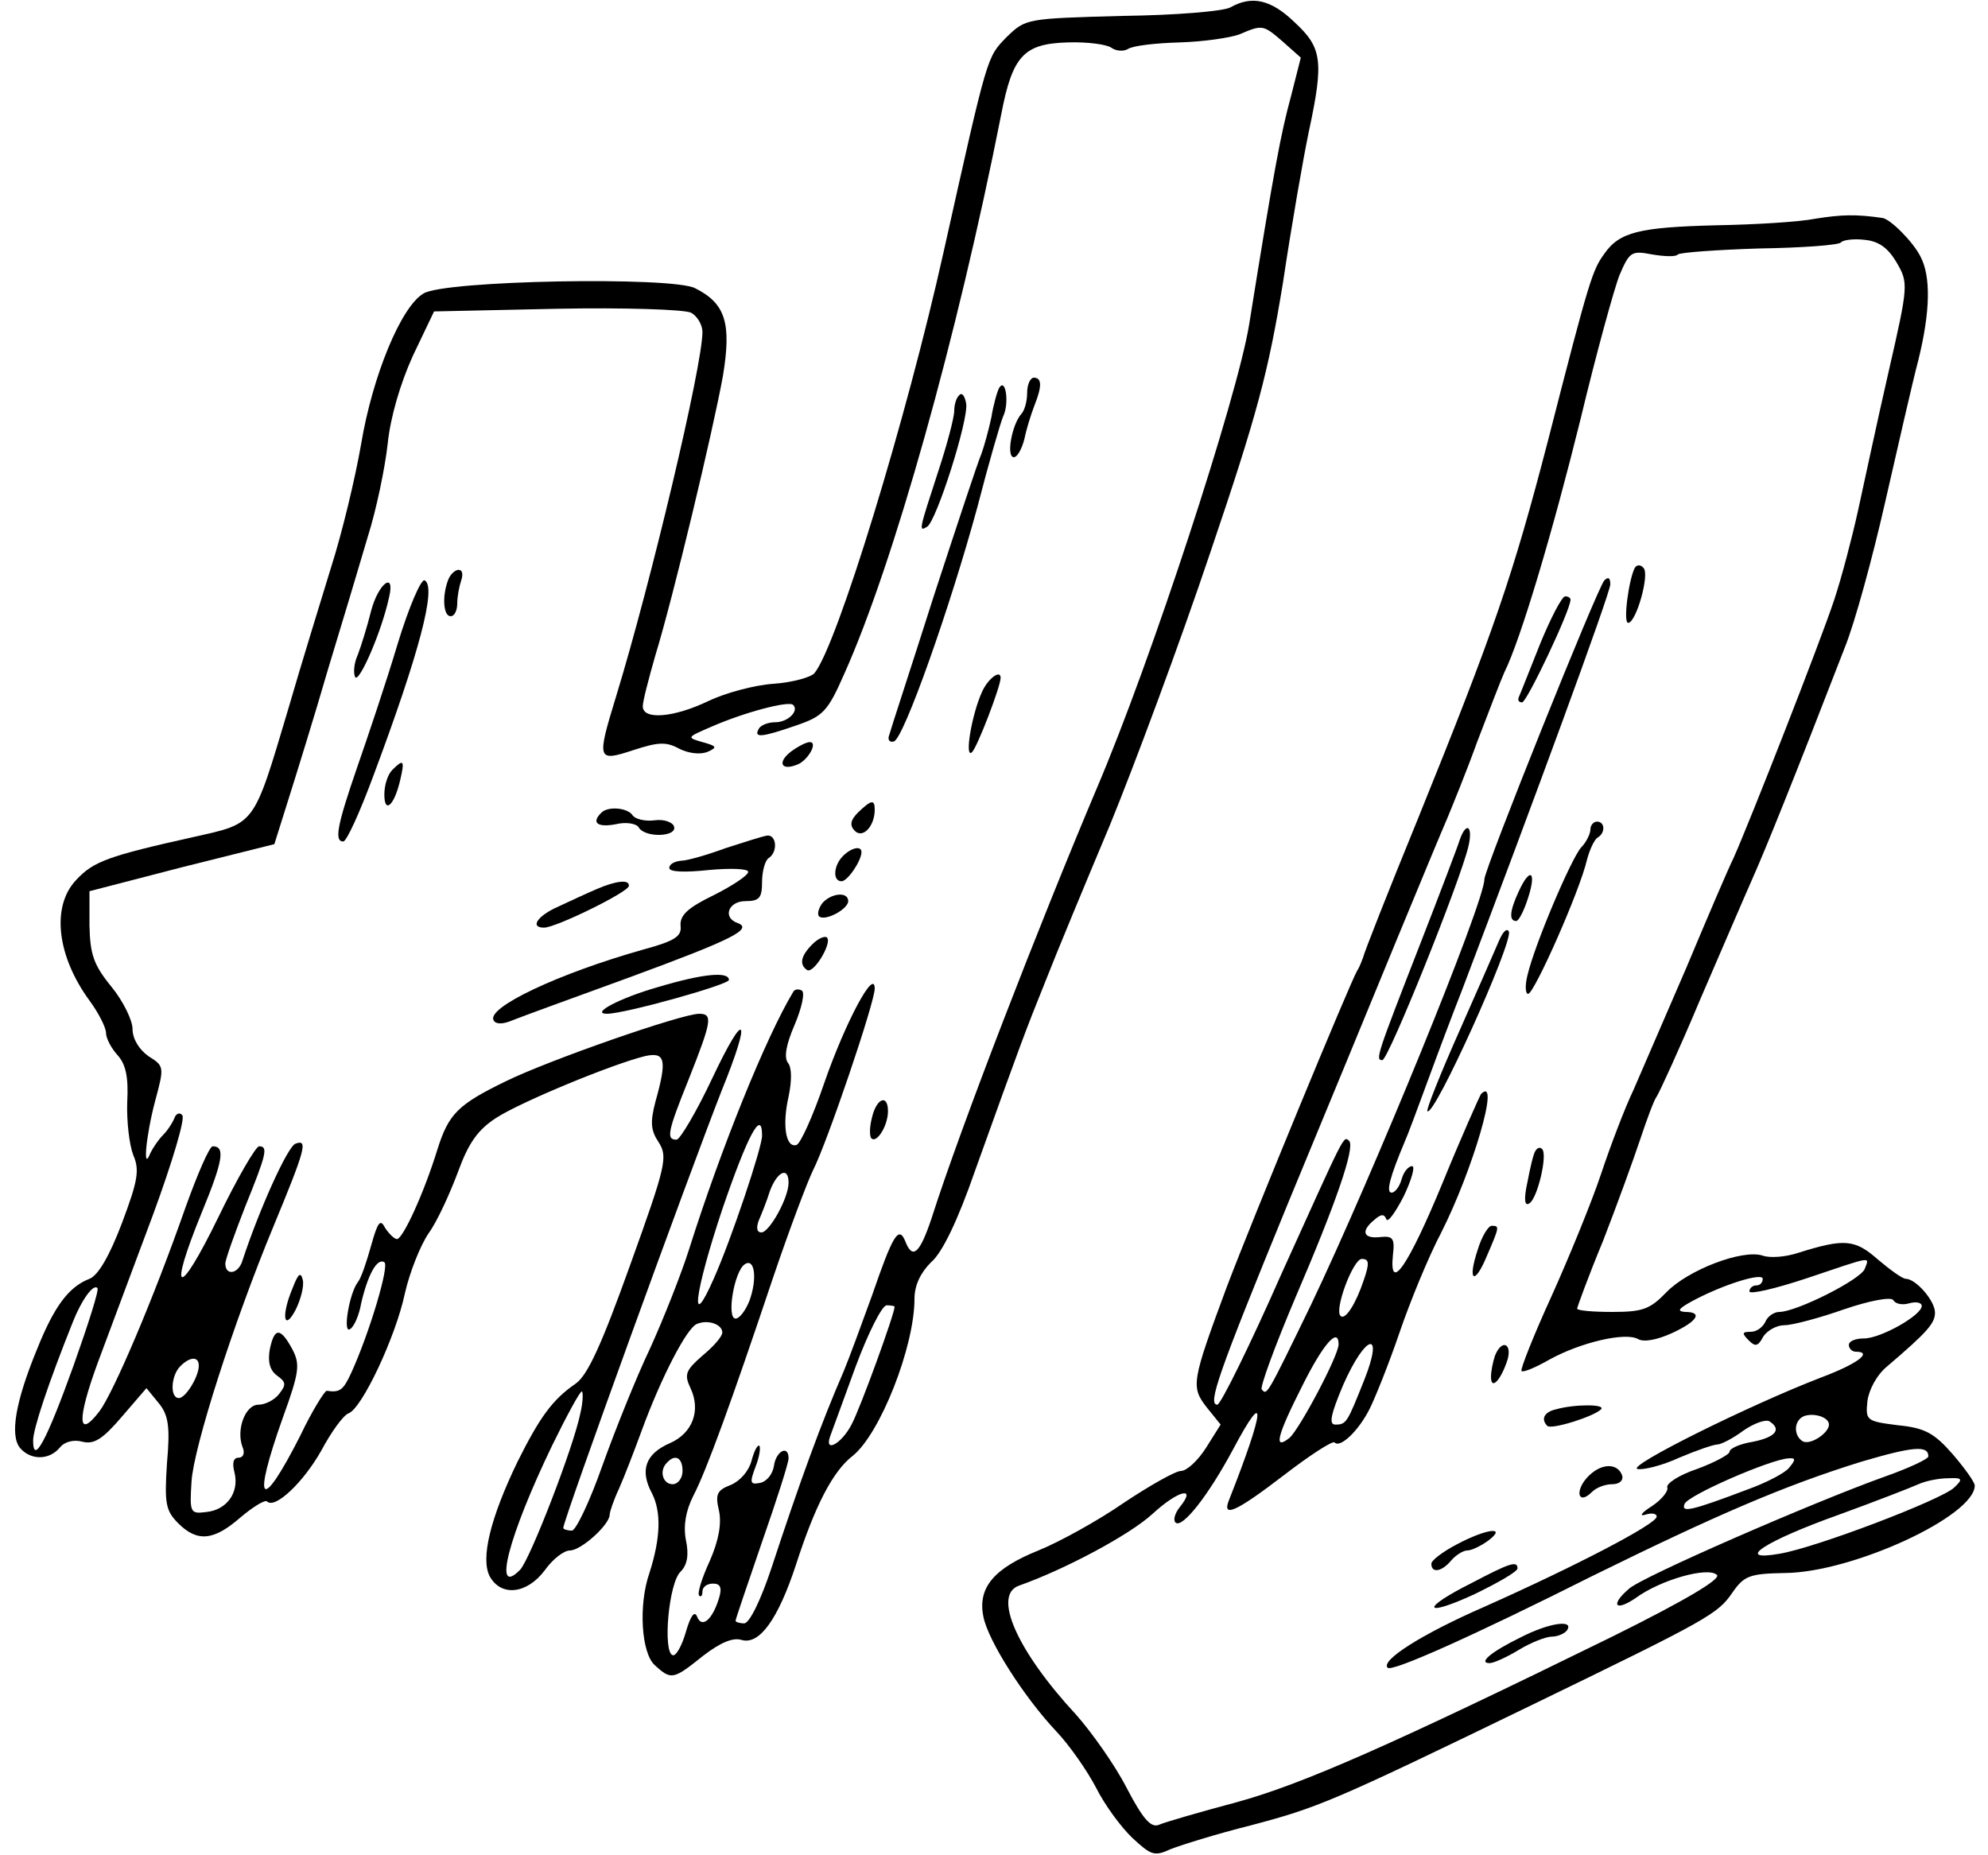 <?xml version="1.0" standalone="no"?>
<!DOCTYPE svg PUBLIC "-//W3C//DTD SVG 20010904//EN"
 "http://www.w3.org/TR/2001/REC-SVG-20010904/DTD/svg10.dtd">
<svg version="1.0" xmlns="http://www.w3.org/2000/svg"
 width="300pt" height="280pt" viewBox="0 0 300 280"
 preserveAspectRatio="xMidYMid meet">
<g transform="translate(0,280) scale(0.1,-0.1)"
fill="#000000" stroke="none">
<path d="M1857 2789 c-10 -6 -83 -12 -163 -13 -146 -4 -146 -4 -175 -32 -30
-31 -28 -24 -95 -324 -56 -252 -161 -595 -195 -636 -5 -6 -33 -14 -62 -16 -29
-2 -73 -14 -98 -26 -52 -25 -99 -29 -99 -8 0 8 9 42 19 77 27 88 87 339 102
422 13 79 4 109 -42 132 -34 18 -379 12 -410 -8 -34 -20 -77 -125 -94 -227 -9
-52 -29 -135 -45 -185 -15 -49 -45 -146 -65 -215 -53 -178 -49 -172 -142 -193
-130 -29 -152 -37 -178 -65 -38 -40 -29 -115 20 -182 14 -19 25 -41 25 -49 0
-8 8 -23 17 -33 13 -14 17 -34 15 -71 -1 -29 3 -64 9 -80 10 -23 7 -39 -17
-103 -19 -50 -36 -79 -49 -84 -31 -12 -53 -41 -79 -106 -33 -80 -41 -130 -26
-149 16 -19 44 -19 60 0 7 9 21 13 35 9 17 -4 30 4 59 38 l37 43 18 -22 c15
-18 18 -35 13 -91 -4 -61 -2 -72 17 -91 29 -29 54 -26 94 9 19 16 37 27 40 24
12 -12 55 29 82 77 15 28 33 53 41 56 20 7 71 115 85 181 7 31 23 72 36 91 13
18 32 60 44 92 16 44 30 64 58 82 37 24 175 81 224 93 31 7 34 -5 16 -69 -8
-31 -7 -43 5 -61 14 -22 11 -35 -43 -185 -43 -120 -64 -166 -82 -179 -35 -24
-54 -50 -88 -118 -41 -85 -56 -146 -42 -173 17 -31 56 -27 83 9 12 17 29 30
38 30 17 0 60 39 60 54 0 4 6 22 14 39 8 18 23 57 34 87 30 82 69 157 84 162
17 7 38 -1 38 -13 0 -6 -13 -21 -30 -35 -25 -22 -28 -28 -18 -49 16 -34 3 -68
-31 -83 -37 -16 -46 -41 -27 -76 14 -28 13 -67 -4 -120 -17 -49 -12 -121 8
-139 25 -23 28 -22 73 14 26 20 45 28 58 24 27 -8 55 31 82 113 29 90 56 142
86 165 41 33 93 164 93 237 0 20 9 39 25 55 17 14 41 65 66 137 70 195 76 211
107 288 16 41 60 147 97 235 36 88 105 273 151 410 72 212 88 274 110 408 13
87 31 190 39 228 23 107 20 127 -21 165 -36 35 -65 41 -97 23z m79 -52 l27
-24 -15 -59 c-15 -55 -25 -107 -63 -344 -18 -110 -148 -508 -230 -700 -87
-206 -205 -510 -249 -648 -18 -54 -29 -64 -40 -35 -10 24 -19 8 -50 -82 -16
-44 -35 -96 -43 -115 -33 -76 -65 -163 -109 -297 -16 -48 -33 -83 -41 -83 -7
0 -13 2 -13 4 0 2 18 55 40 119 22 63 40 119 40 126 0 21 -19 11 -22 -11 -2
-13 -11 -24 -21 -26 -15 -3 -16 0 -7 24 6 15 8 29 6 32 -3 2 -8 -8 -12 -23 -4
-15 -17 -30 -31 -36 -21 -8 -24 -14 -18 -39 4 -19 0 -44 -14 -76 -12 -26 -19
-49 -16 -52 3 -3 5 0 5 6 0 7 7 12 16 12 11 0 14 -6 9 -22 -10 -33 -26 -46
-33 -28 -4 10 -10 1 -17 -23 -6 -21 -15 -37 -20 -35 -15 5 -6 109 12 126 10
10 13 25 8 48 -4 22 0 44 11 66 20 38 59 146 120 328 25 74 53 148 61 164 21
41 93 253 93 274 0 32 -44 -50 -76 -142 -17 -50 -36 -92 -42 -94 -16 -5 -22
29 -12 73 5 24 5 44 -1 51 -6 8 -3 27 10 57 11 26 16 49 11 52 -5 3 -11 2 -13
-2 -41 -68 -109 -236 -157 -388 -12 -38 -39 -106 -59 -150 -21 -44 -53 -124
-72 -177 -19 -54 -40 -98 -46 -98 -7 0 -13 2 -13 4 0 12 190 535 239 660 46
113 36 125 -14 19 -24 -51 -49 -93 -54 -93 -16 0 -14 11 19 93 34 86 36 97 15
97 -26 0 -227 -70 -292 -102 -72 -35 -86 -49 -103 -103 -20 -65 -52 -135 -61
-135 -4 0 -12 8 -18 17 -7 14 -11 9 -21 -27 -7 -25 -15 -49 -20 -55 -13 -17
-23 -78 -12 -71 6 3 14 21 17 39 10 43 24 69 35 62 8 -5 -23 -108 -50 -167
-12 -26 -17 -30 -37 -27 -3 0 -22 -30 -40 -68 -60 -118 -73 -104 -26 28 25 69
26 80 14 103 -18 33 -27 33 -34 -1 -3 -18 0 -31 11 -39 14 -10 14 -14 3 -28
-7 -9 -21 -16 -31 -16 -20 0 -34 -38 -24 -64 4 -9 1 -16 -6 -16 -8 0 -10 -8
-6 -23 7 -30 -12 -56 -43 -59 -24 -3 -25 -1 -22 46 3 51 63 239 124 386 48
116 52 131 33 124 -12 -4 -55 -100 -80 -176 -6 -21 -26 -24 -26 -5 0 6 14 45
30 86 32 79 35 91 21 91 -5 0 -33 -48 -62 -108 -60 -123 -76 -118 -25 7 33 80
36 101 17 101 -5 0 -23 -42 -41 -92 -49 -140 -109 -280 -130 -308 -33 -43 -34
-13 -3 72 17 46 55 147 84 225 29 79 49 146 44 150 -4 5 -10 2 -12 -5 -3 -7
-10 -18 -17 -25 -7 -7 -15 -19 -19 -27 -12 -31 -7 25 7 78 14 52 14 53 -10 68
-14 10 -24 26 -24 41 0 13 -14 42 -32 64 -27 33 -32 49 -33 92 l0 52 139 36
140 35 22 70 c12 38 39 125 59 194 21 69 48 159 60 200 13 41 26 104 30 140 4
40 19 91 38 133 l32 67 185 4 c102 2 193 -1 203 -6 9 -5 17 -18 17 -29 0 -51
-78 -379 -130 -549 -30 -98 -29 -100 26 -82 37 12 49 13 69 2 14 -7 31 -9 42
-5 16 7 15 9 -7 15 -24 7 -24 7 13 23 50 22 118 40 124 33 9 -9 -8 -26 -27
-26 -10 0 -22 -4 -25 -10 -8 -14 4 -13 56 5 41 14 48 21 73 78 74 165 170 506
237 845 17 88 34 106 100 108 30 1 59 -3 66 -8 7 -5 18 -6 25 -2 7 5 42 9 78
10 36 1 76 7 90 12 35 15 36 15 66 -11z m-786 -1651 c0 -18 -47 -158 -73 -216
-37 -84 -29 -21 13 105 38 111 60 153 60 111z m40 -71 c0 -23 -29 -75 -41 -75
-7 0 -8 7 -4 18 4 9 12 29 17 45 11 29 28 37 28 12z m-59 -178 c-6 -15 -15
-27 -21 -27 -14 0 -2 72 14 82 15 10 19 -22 7 -55z m-1020 -98 c-41 -114 -61
-151 -61 -113 0 17 22 84 60 179 13 33 31 58 37 51 3 -2 -14 -55 -36 -117z
m1239 89 c0 -11 -52 -154 -65 -178 -15 -29 -42 -44 -32 -17 2 6 20 54 38 104
19 51 40 93 47 93 6 0 12 -1 12 -2z m-1050 -89 c0 -17 -20 -49 -30 -49 -14 0
-12 34 2 48 15 15 28 15 28 1z m576 -71 c-10 -51 -76 -221 -91 -237 -42 -43
-18 50 48 187 22 45 42 82 45 82 2 0 2 -15 -2 -32z m154 -88 c0 -11 -7 -20
-15 -20 -15 0 -21 21 -8 33 12 13 23 7 23 -13z"/>
<path d="M1550 2207 c0 -13 -4 -27 -9 -32 -14 -16 -23 -65 -11 -65 5 0 12 12
16 28 3 15 10 37 15 50 12 30 11 42 -1 42 -5 0 -10 -10 -10 -23z"/>
<path d="M1508 2215 c-3 -5 -9 -26 -12 -45 -4 -19 -11 -44 -15 -55 -5 -11 -37
-108 -72 -215 -34 -107 -65 -201 -67 -209 -3 -7 0 -12 7 -10 15 5 85 203 126
354 17 66 35 128 39 137 9 19 4 58 -6 43z"/>
<path d="M1448 2204 c-5 -4 -8 -15 -8 -24 0 -10 -11 -52 -25 -94 -28 -86 -29
-89 -16 -81 14 8 63 162 59 186 -2 11 -6 17 -10 13z"/>
<path d="M676 1924 c-9 -24 -7 -54 4 -54 6 0 10 9 10 19 0 11 3 26 6 35 3 9 2
16 -4 16 -5 0 -13 -7 -16 -16z"/>
<path d="M600 1828 c-17 -57 -45 -140 -61 -186 -30 -87 -35 -112 -21 -112 5 0
25 44 45 98 70 187 96 286 78 296 -5 4 -24 -40 -41 -96z"/>
<path d="M560 1878 c-6 -24 -15 -53 -20 -66 -6 -13 -7 -28 -4 -34 6 -9 40 69
51 120 10 41 -16 22 -27 -20z"/>
<path d="M1482 1756 c-16 -35 -27 -103 -15 -91 8 8 43 99 43 112 0 13 -19 -1
-28 -21z"/>
<path d="M1194 1666 c-21 -16 -16 -30 9 -20 16 6 32 34 19 34 -5 0 -17 -6 -28
-14z"/>
<path d="M592 1638 c-7 -7 -12 -23 -12 -37 0 -30 15 -17 24 22 7 30 5 32 -12
15z"/>
<path d="M1295 1574 c-12 -12 -13 -20 -5 -28 12 -12 30 7 30 32 0 16 -5 15
-25 -4z"/>
<path d="M907 1573 c-15 -15 -5 -22 22 -17 16 4 32 1 35 -5 10 -16 59 -14 53
2 -2 6 -15 11 -29 9 -15 -2 -29 2 -33 7 -7 12 -38 15 -48 4z"/>
<path d="M1095 1520 c-27 -10 -58 -19 -67 -19 -10 -1 -18 -5 -18 -11 0 -6 23
-7 60 -3 33 3 60 2 59 -3 0 -5 -24 -21 -52 -35 -39 -19 -51 -30 -50 -46 2 -16
-8 -23 -56 -36 -128 -36 -238 -88 -226 -107 3 -6 14 -6 28 0 12 5 92 34 177
65 155 57 187 73 163 82 -23 8 -14 33 12 33 21 0 25 5 25 29 0 17 5 33 10 36
14 9 12 35 -2 34 -7 -1 -35 -10 -63 -19z"/>
<path d="M1272 1508 c-14 -14 -16 -38 -2 -38 9 0 30 31 30 44 0 10 -15 7 -28
-6z"/>
<path d="M900 1458 c-14 -6 -40 -18 -57 -26 -32 -14 -44 -32 -22 -32 18 0 128
54 128 63 1 10 -19 8 -49 -5z"/>
<path d="M1241 1437 c-6 -8 -8 -17 -5 -20 9 -8 44 11 44 23 0 15 -26 12 -39
-3z"/>
<path d="M1226 1375 c-18 -18 -20 -31 -8 -39 10 -6 38 41 30 49 -3 3 -13 -1
-22 -10z"/>
<path d="M992 1310 c-56 -16 -102 -40 -76 -40 27 0 184 44 184 51 0 13 -38 10
-108 -11z"/>
<path d="M1316 1114 c-4 -15 -4 -29 -1 -32 8 -8 25 19 25 41 0 26 -17 20 -24
-9z"/>
<path d="M442 857 c-18 -42 -14 -68 4 -34 8 16 13 36 11 45 -3 13 -7 10 -15
-11z"/>
<path d="M2740 2470 c-25 -5 -92 -9 -150 -10 -116 -3 -146 -10 -169 -43 -18
-25 -22 -36 -85 -282 -53 -204 -81 -286 -196 -570 -45 -110 -82 -204 -83 -210
-2 -5 -5 -14 -9 -20 -11 -19 -158 -375 -197 -478 -53 -143 -54 -150 -30 -181
l21 -26 -22 -35 c-12 -19 -29 -35 -38 -35 -8 0 -47 -22 -86 -48 -39 -27 -97
-59 -129 -72 -67 -27 -92 -56 -83 -100 7 -36 61 -121 110 -173 20 -21 47 -60
60 -85 13 -26 38 -60 55 -76 28 -26 33 -28 57 -17 15 6 69 23 121 36 102 27
122 35 423 181 268 130 282 138 304 170 18 26 26 29 80 30 102 1 286 86 286
132 0 5 -15 26 -33 47 -28 32 -42 40 -83 44 -47 6 -49 7 -46 36 2 17 14 40 30
53 61 52 72 65 72 81 0 18 -29 51 -44 51 -5 0 -23 13 -42 29 -35 31 -51 32
-121 10 -18 -6 -42 -8 -53 -4 -31 10 -113 -22 -145 -55 -25 -26 -36 -30 -82
-30 -29 0 -53 2 -53 5 0 2 17 49 39 102 21 54 46 123 56 153 10 30 21 60 25
65 4 6 34 71 65 145 32 74 68 158 80 185 20 45 62 149 139 348 15 37 42 136
61 220 19 83 41 180 50 214 18 73 19 126 3 156 -11 22 -45 56 -57 58 -41 6
-63 5 -101 -1z m122 -66 c18 -31 18 -34 -12 -165 -17 -74 -37 -168 -46 -209
-9 -41 -25 -102 -36 -135 -20 -61 -127 -334 -152 -390 -8 -16 -40 -91 -71
-165 -32 -74 -68 -157 -80 -185 -13 -27 -35 -85 -49 -127 -14 -42 -48 -125
-75 -185 -27 -59 -47 -110 -45 -112 2 -3 21 5 42 17 47 26 115 42 134 31 9 -5
29 -1 51 9 39 18 47 32 20 32 -13 1 -10 5 10 16 46 25 107 44 107 34 0 -6 -4
-10 -10 -10 -5 0 -10 -4 -10 -9 0 -5 39 4 87 20 101 34 94 33 87 14 -6 -16
-103 -65 -129 -65 -8 0 -18 -7 -21 -15 -4 -8 -13 -15 -22 -15 -13 0 -14 -2 -3
-13 10 -10 14 -9 22 6 6 9 20 17 32 17 12 0 53 11 90 24 38 13 70 19 74 14 3
-6 14 -8 24 -5 11 3 19 1 19 -4 0 -14 -62 -49 -87 -49 -13 0 -23 -4 -23 -10 0
-5 5 -10 10 -10 27 0 4 -18 -52 -39 -109 -42 -294 -134 -277 -138 8 -2 37 5
63 17 26 11 52 20 58 20 5 0 23 9 39 21 16 11 33 17 39 14 19 -12 10 -24 -25
-31 -19 -3 -35 -10 -35 -15 0 -4 -22 -16 -49 -26 -27 -9 -47 -22 -45 -28 2 -5
-8 -18 -23 -28 -16 -10 -20 -16 -10 -13 9 3 17 2 17 -3 0 -11 -123 -75 -260
-136 -94 -41 -157 -81 -146 -92 6 -7 131 49 310 139 187 92 289 136 405 172
78 23 101 25 101 8 0 -4 -30 -18 -67 -31 -106 -38 -366 -151 -385 -169 -28
-24 -21 -35 10 -14 38 28 110 48 123 35 6 -6 -45 -37 -158 -93 -330 -162 -468
-223 -567 -250 -56 -15 -108 -30 -117 -34 -12 -5 -24 8 -49 56 -18 35 -53 84
-76 110 -89 96 -127 181 -86 195 68 24 166 76 201 108 39 36 68 43 41 10 -7
-9 -10 -19 -6 -23 10 -9 49 40 87 111 51 96 48 61 -6 -76 -12 -29 10 -19 83
37 39 30 73 52 76 49 8 -9 36 17 53 51 8 16 29 68 45 115 16 47 44 115 63 151
47 93 90 238 60 209 -2 -3 -29 -63 -58 -134 -52 -126 -81 -168 -75 -109 3 25
0 29 -19 27 -26 -3 -30 9 -9 26 10 9 15 9 18 1 2 -6 13 9 26 34 12 25 18 46
13 46 -6 0 -13 -9 -16 -20 -3 -11 -10 -20 -15 -20 -9 0 -2 25 19 75 5 11 21
54 36 95 15 41 38 102 51 135 106 279 224 600 224 613 0 10 -3 12 -9 6 -10
-10 -181 -436 -181 -451 0 -35 -169 -448 -262 -643 -67 -138 -66 -136 -74
-127 -3 3 20 66 51 139 61 142 90 226 81 236 -9 8 -5 14 -102 -200 -48 -109
-92 -198 -97 -198 -15 0 1 46 105 300 56 135 130 315 165 400 35 85 70 169 77
185 7 17 28 68 45 115 18 47 36 94 41 105 25 50 74 216 115 382 24 100 51 198
59 218 15 35 18 37 49 31 18 -3 36 -4 39 0 4 3 59 7 123 9 64 1 119 5 123 9 3
4 20 6 36 4 21 -2 35 -12 48 -34z m-804 -1536 c-12 -36 -28 -61 -35 -54 -10 9
19 86 32 86 11 0 12 -6 3 -32z m-38 -97 c0 -17 -59 -128 -74 -141 -25 -20 -19
3 20 80 31 62 54 88 54 61z m39 -53 c-26 -65 -27 -68 -44 -68 -10 0 -7 15 12
60 34 77 62 84 32 8z m701 -68 c0 -13 -29 -32 -40 -25 -14 9 -13 32 3 38 15 5
37 -2 37 -13z m-60 -65 c-6 -8 -35 -23 -63 -33 -87 -33 -100 -35 -95 -22 4 13
131 68 157 69 11 1 11 -2 1 -14z m249 -30 c-18 -18 -209 -91 -264 -100 -69
-12 -22 19 90 59 55 20 109 41 120 46 11 5 31 9 45 9 21 1 23 -1 9 -14z"/>
<path d="M2467 1943 c-9 -17 -18 -83 -10 -83 12 0 33 74 23 83 -4 5 -10 5 -13
0z"/>
<path d="M2324 1828 c-16 -40 -30 -76 -32 -80 -2 -5 0 -8 5 -8 7 0 73 139 73
155 0 3 -4 5 -8 5 -5 0 -22 -33 -38 -72z"/>
<path d="M2400 1548 c0 -6 -6 -19 -14 -27 -15 -17 -70 -146 -81 -193 -4 -16
-3 -28 1 -28 9 0 78 155 89 203 4 15 11 30 16 33 12 7 11 24 -1 24 -5 0 -10
-5 -10 -12z"/>
<path d="M2203 1533 c-3 -10 -30 -81 -60 -158 -65 -167 -68 -175 -57 -175 9 0
118 271 130 323 7 30 -3 38 -13 10z"/>
<path d="M2292 1455 c-14 -30 -15 -45 -4 -45 4 0 12 16 18 35 13 40 3 47 -14
10z"/>
<path d="M2262 1380 c-6 -14 -33 -76 -61 -139 -28 -63 -49 -116 -47 -118 10
-10 129 254 123 271 -3 6 -9 0 -15 -14z"/>
<path d="M2317 1063 c-3 -4 -8 -26 -12 -47 -6 -27 -4 -37 3 -32 12 7 28 74 19
82 -3 3 -7 2 -10 -3z"/>
<path d="M2230 914 c-16 -48 -5 -55 14 -9 19 44 19 45 7 45 -5 0 -15 -16 -21
-36z"/>
<path d="M2256 754 c-3 -9 -6 -23 -6 -32 0 -21 15 -5 25 26 7 25 -9 31 -19 6z"/>
<path d="M2348 673 c-18 -4 -23 -15 -13 -25 6 -6 70 14 81 25 8 8 -40 8 -68 0z"/>
<path d="M2395 570 c-19 -21 -13 -42 7 -22 7 7 20 12 31 12 10 0 17 5 15 13
-7 20 -33 19 -53 -3z"/>
<path d="M2198 469 c-21 -11 -38 -24 -38 -29 0 -15 16 -12 30 5 7 8 18 15 24
15 7 0 21 7 32 15 29 22 -3 18 -48 -6z"/>
<path d="M2221 411 c-78 -39 -74 -53 4 -17 35 17 65 34 65 39 0 12 -12 8 -69
-22z"/>
<path d="M2295 329 c-45 -22 -65 -39 -47 -39 6 0 26 9 44 20 18 11 41 20 50
20 9 0 20 5 23 10 10 16 -27 11 -70 -11z"/>
</g>
</svg>
